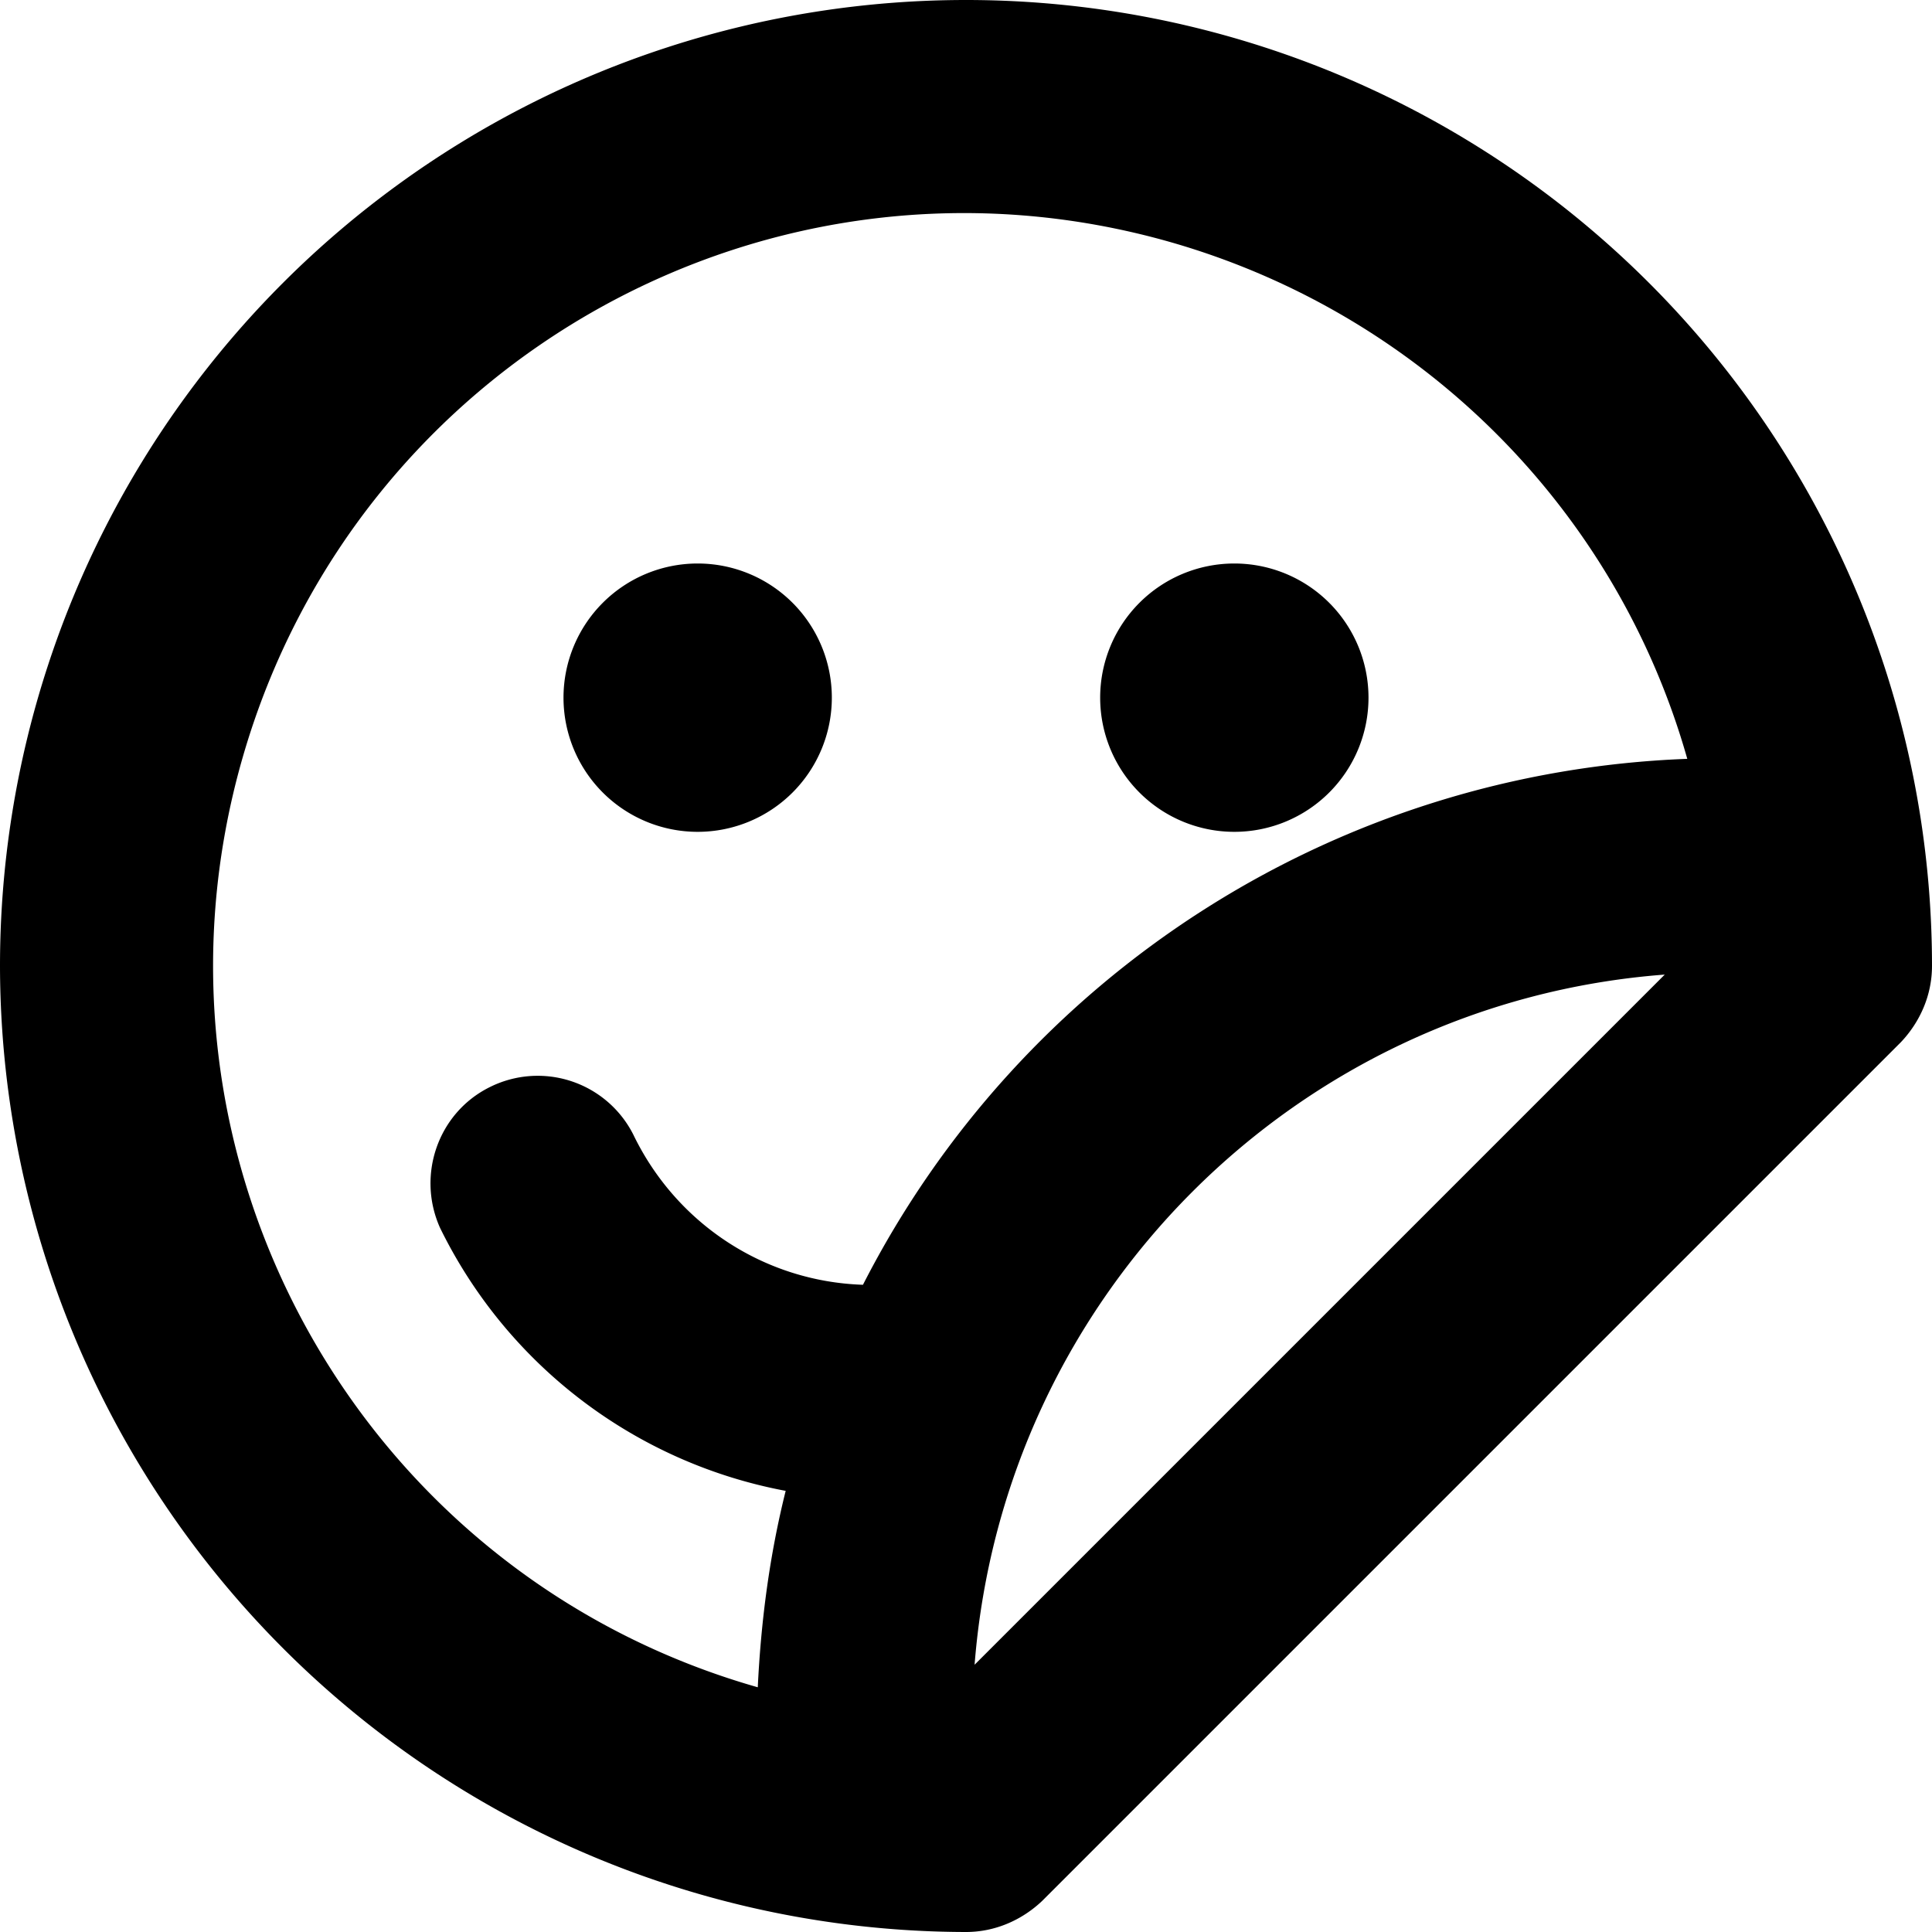 <svg xmlns="http://www.w3.org/2000/svg" viewBox="0 0 18 18"><path d="M0 9a9.014 9.014 0 009 9c.27 0 .52-.11.71-.29l8-8c.18-.19.29-.44.29-.71A9 9 0 000 9zm9.08 6.51c.27-3.44 3-6.17 6.43-6.43l-6.43 6.43zm6.64-8.44a9 9 0 00-7.68 4.9c-.92-.03-1.74-.57-2.14-1.4a.998.998 0 00-1.34-.44c-.48.24-.68.82-.46 1.31a4.51 4.51 0 003.22 2.45c-.15.6-.23 1.21-.26 1.83-3.72-1.06-5.87-4.94-4.8-8.66s4.94-5.87 8.66-4.8c2.32.67 4.14 2.48 4.8 4.81zM11.5 5.25a1.25 1.25 0 110 2.5 1.25 1.25 0 010-2.5zm-5 0a1.25 1.25 0 110 2.5 1.25 1.25 0 010-2.5z"/></svg>